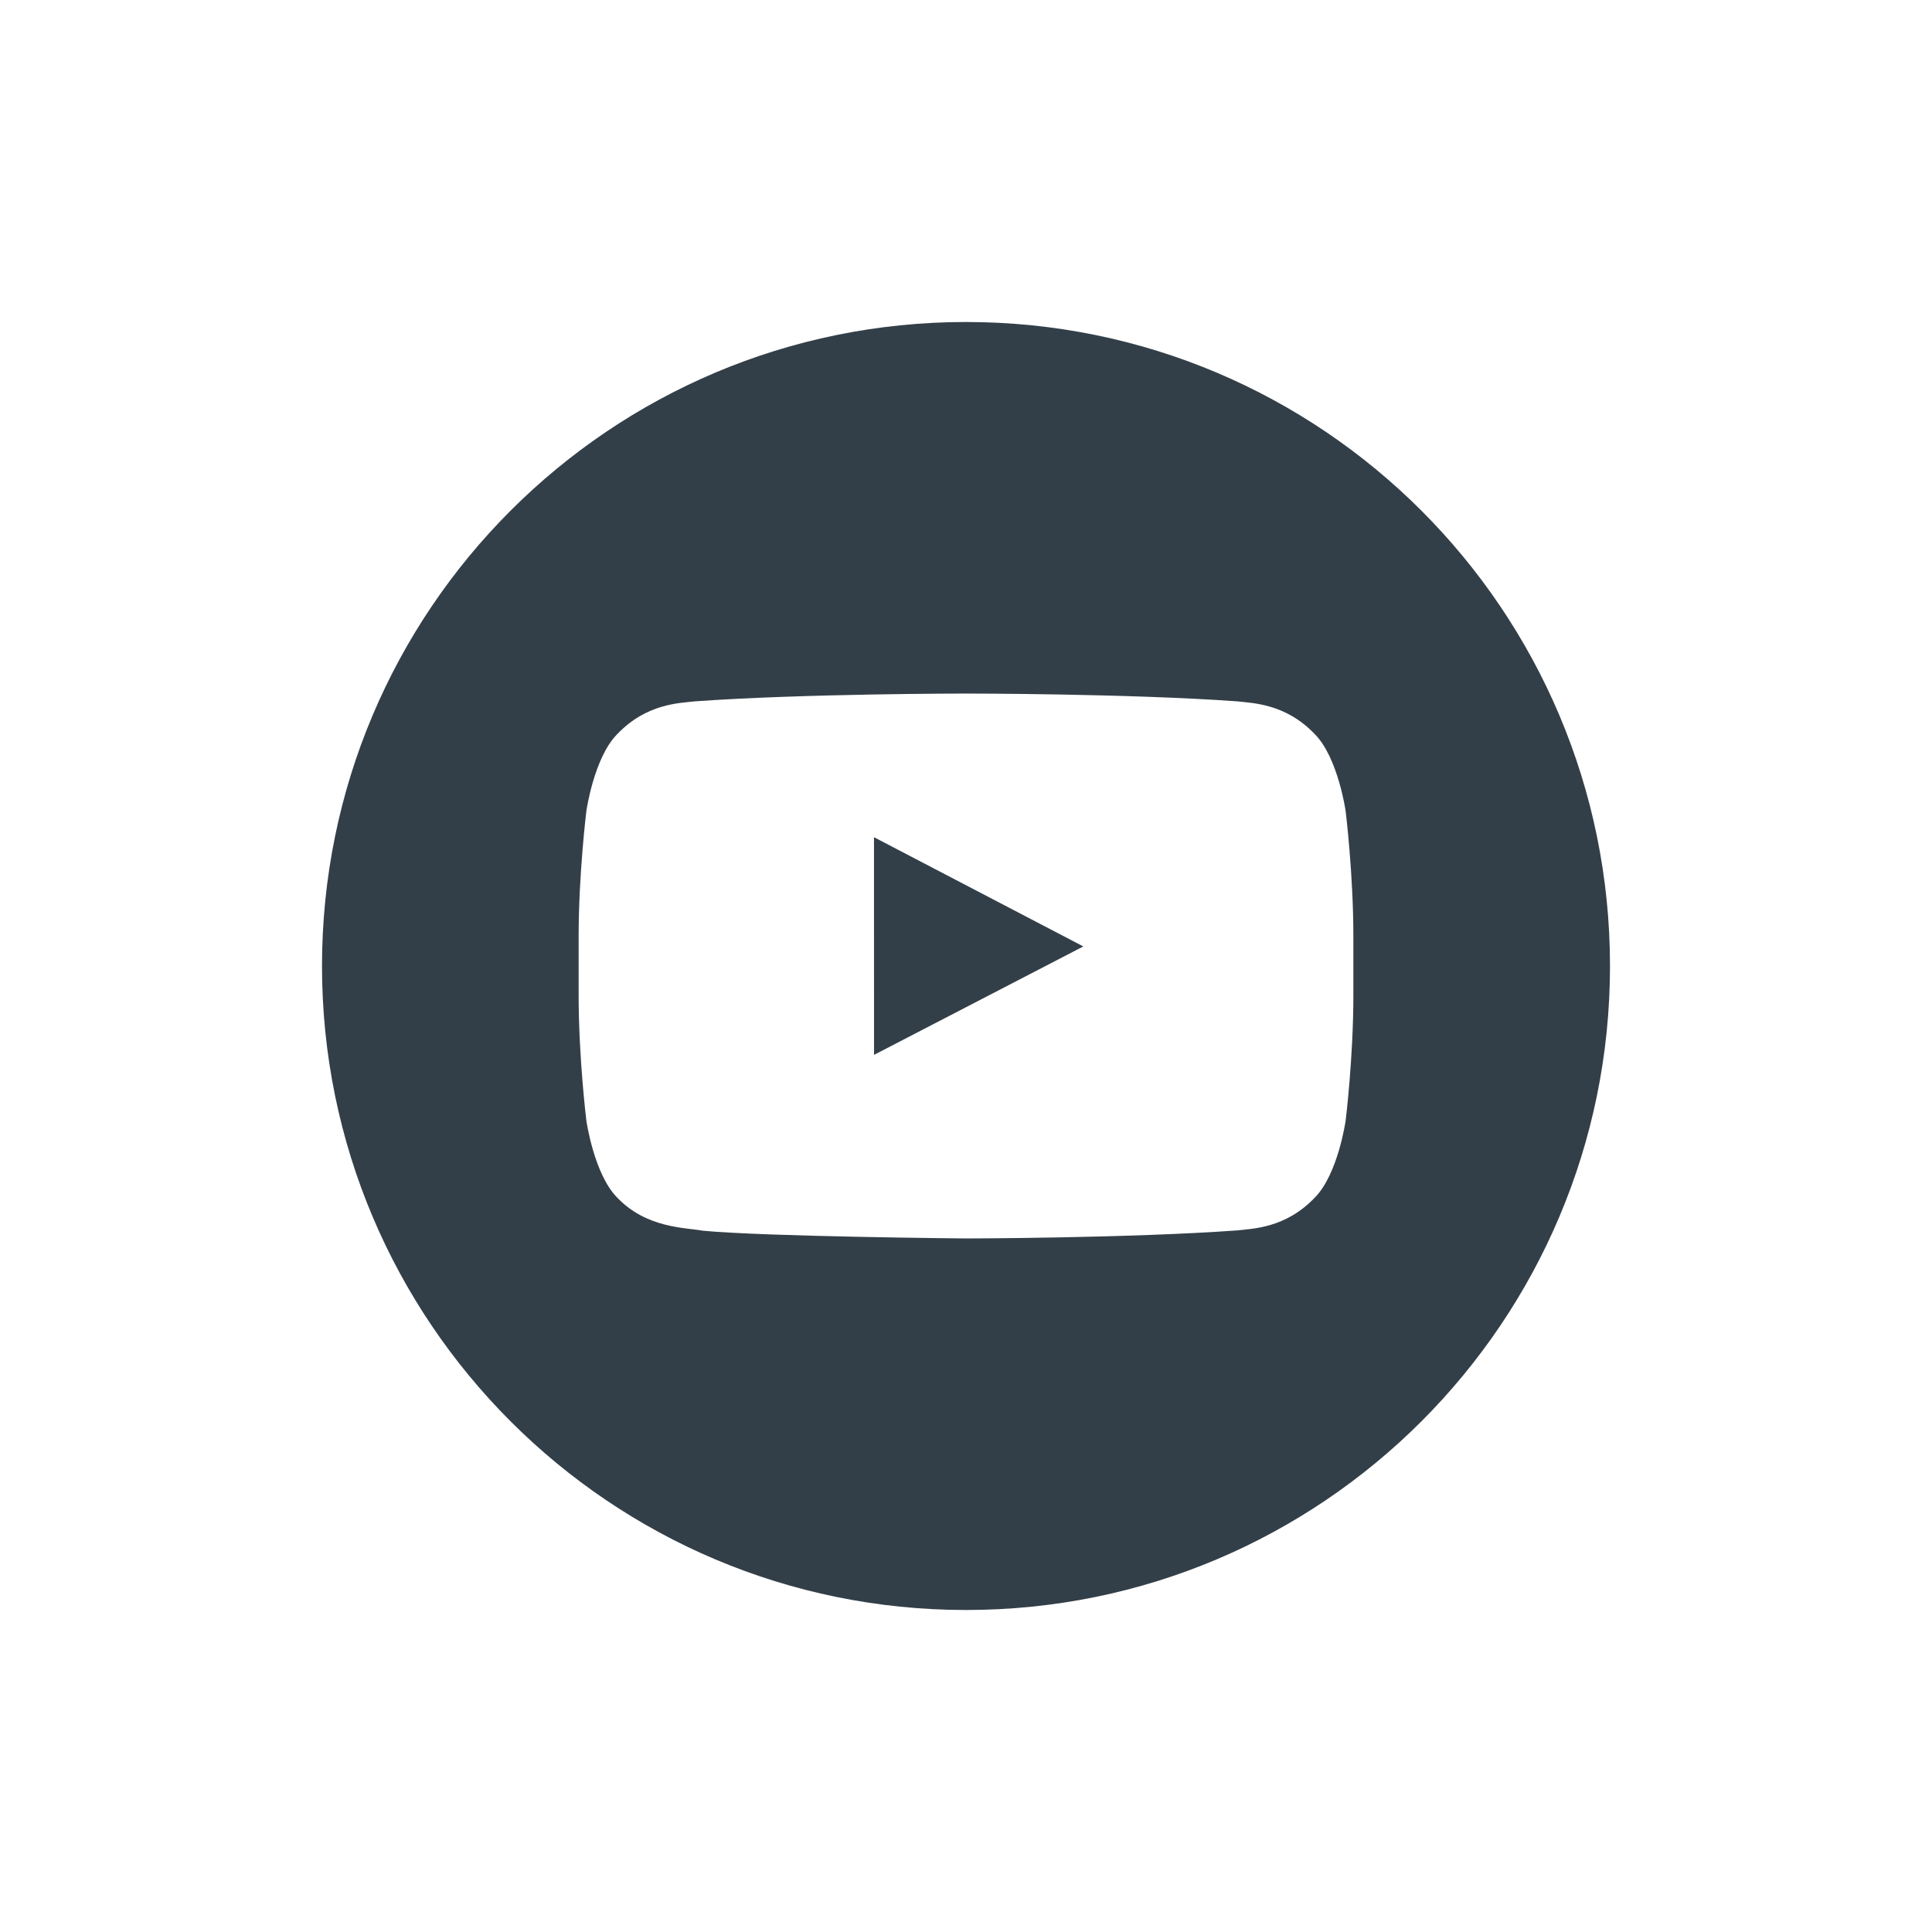 <?xml version="1.0" encoding="UTF-8"?>
<svg width="48px" height="48px" viewBox="0 0 48 48" version="1.1" xmlns="http://www.w3.org/2000/svg" xmlns:xlink="http://www.w3.org/1999/xlink">
    <!-- Generator: Sketch 55.2 (78181) - https://sketchapp.com -->
    <title>Icon / Social / Youtube Symbol</title>
    <desc>Created with Sketch.</desc>
    <defs>
        <path d="M16,0 C24.837,0 32,7.163 32,16 C32,24.837 24.837,32 16,32 C7.163,32 0,24.837 0,16 C0,7.163 7.163,0 16,0 Z M25.624,16.727 L25.624,15.267 C25.624,13.709 25.432,12.151 25.432,12.151 C25.432,12.151 25.244,10.825 24.667,10.241 C23.935,9.474 23.115,9.47 22.739,9.425 C20.045,9.231 16.004,9.231 16.004,9.231 L15.996,9.231 C15.996,9.231 11.955,9.231 9.262,9.425 C8.885,9.47 8.065,9.474 7.333,10.241 C6.756,10.824 6.568,12.151 6.568,12.151 C6.568,12.151 6.376,13.709 6.376,15.266 L6.376,16.727 C6.376,18.285 6.568,19.842 6.568,19.842 C6.568,19.842 6.756,21.168 7.333,21.753 C8.065,22.52 9.027,22.496 9.456,22.576 C10.996,22.724 16,22.769 16,22.769 C16,22.769 20.045,22.763 22.739,22.569 C23.115,22.524 23.935,22.52 24.667,21.753 C25.244,21.169 25.432,19.843 25.432,19.843 C25.432,19.843 25.624,18.285 25.624,16.727 Z M13.715,18.208 L13.714,12.8 L18.915,15.514 L13.715,18.208 Z" id="path-1"></path>
    </defs>
    <g id="Icon-/-Social-/-Youtube-Symbol" stroke="none" stroke-width="1" fill="none" fill-rule="evenodd">
        <g id="↳🎨-Color" transform="translate(8, 8)">
            <g id="Icon">
                <mask id="mask-2" fill="white">
                    <use xlink:href="#path-1"></use>
                </mask>
                <use id="Mask" fill="#333F48" xlink:href="#path-1"></use>
            </g>
        </g>
    </g>
</svg>
